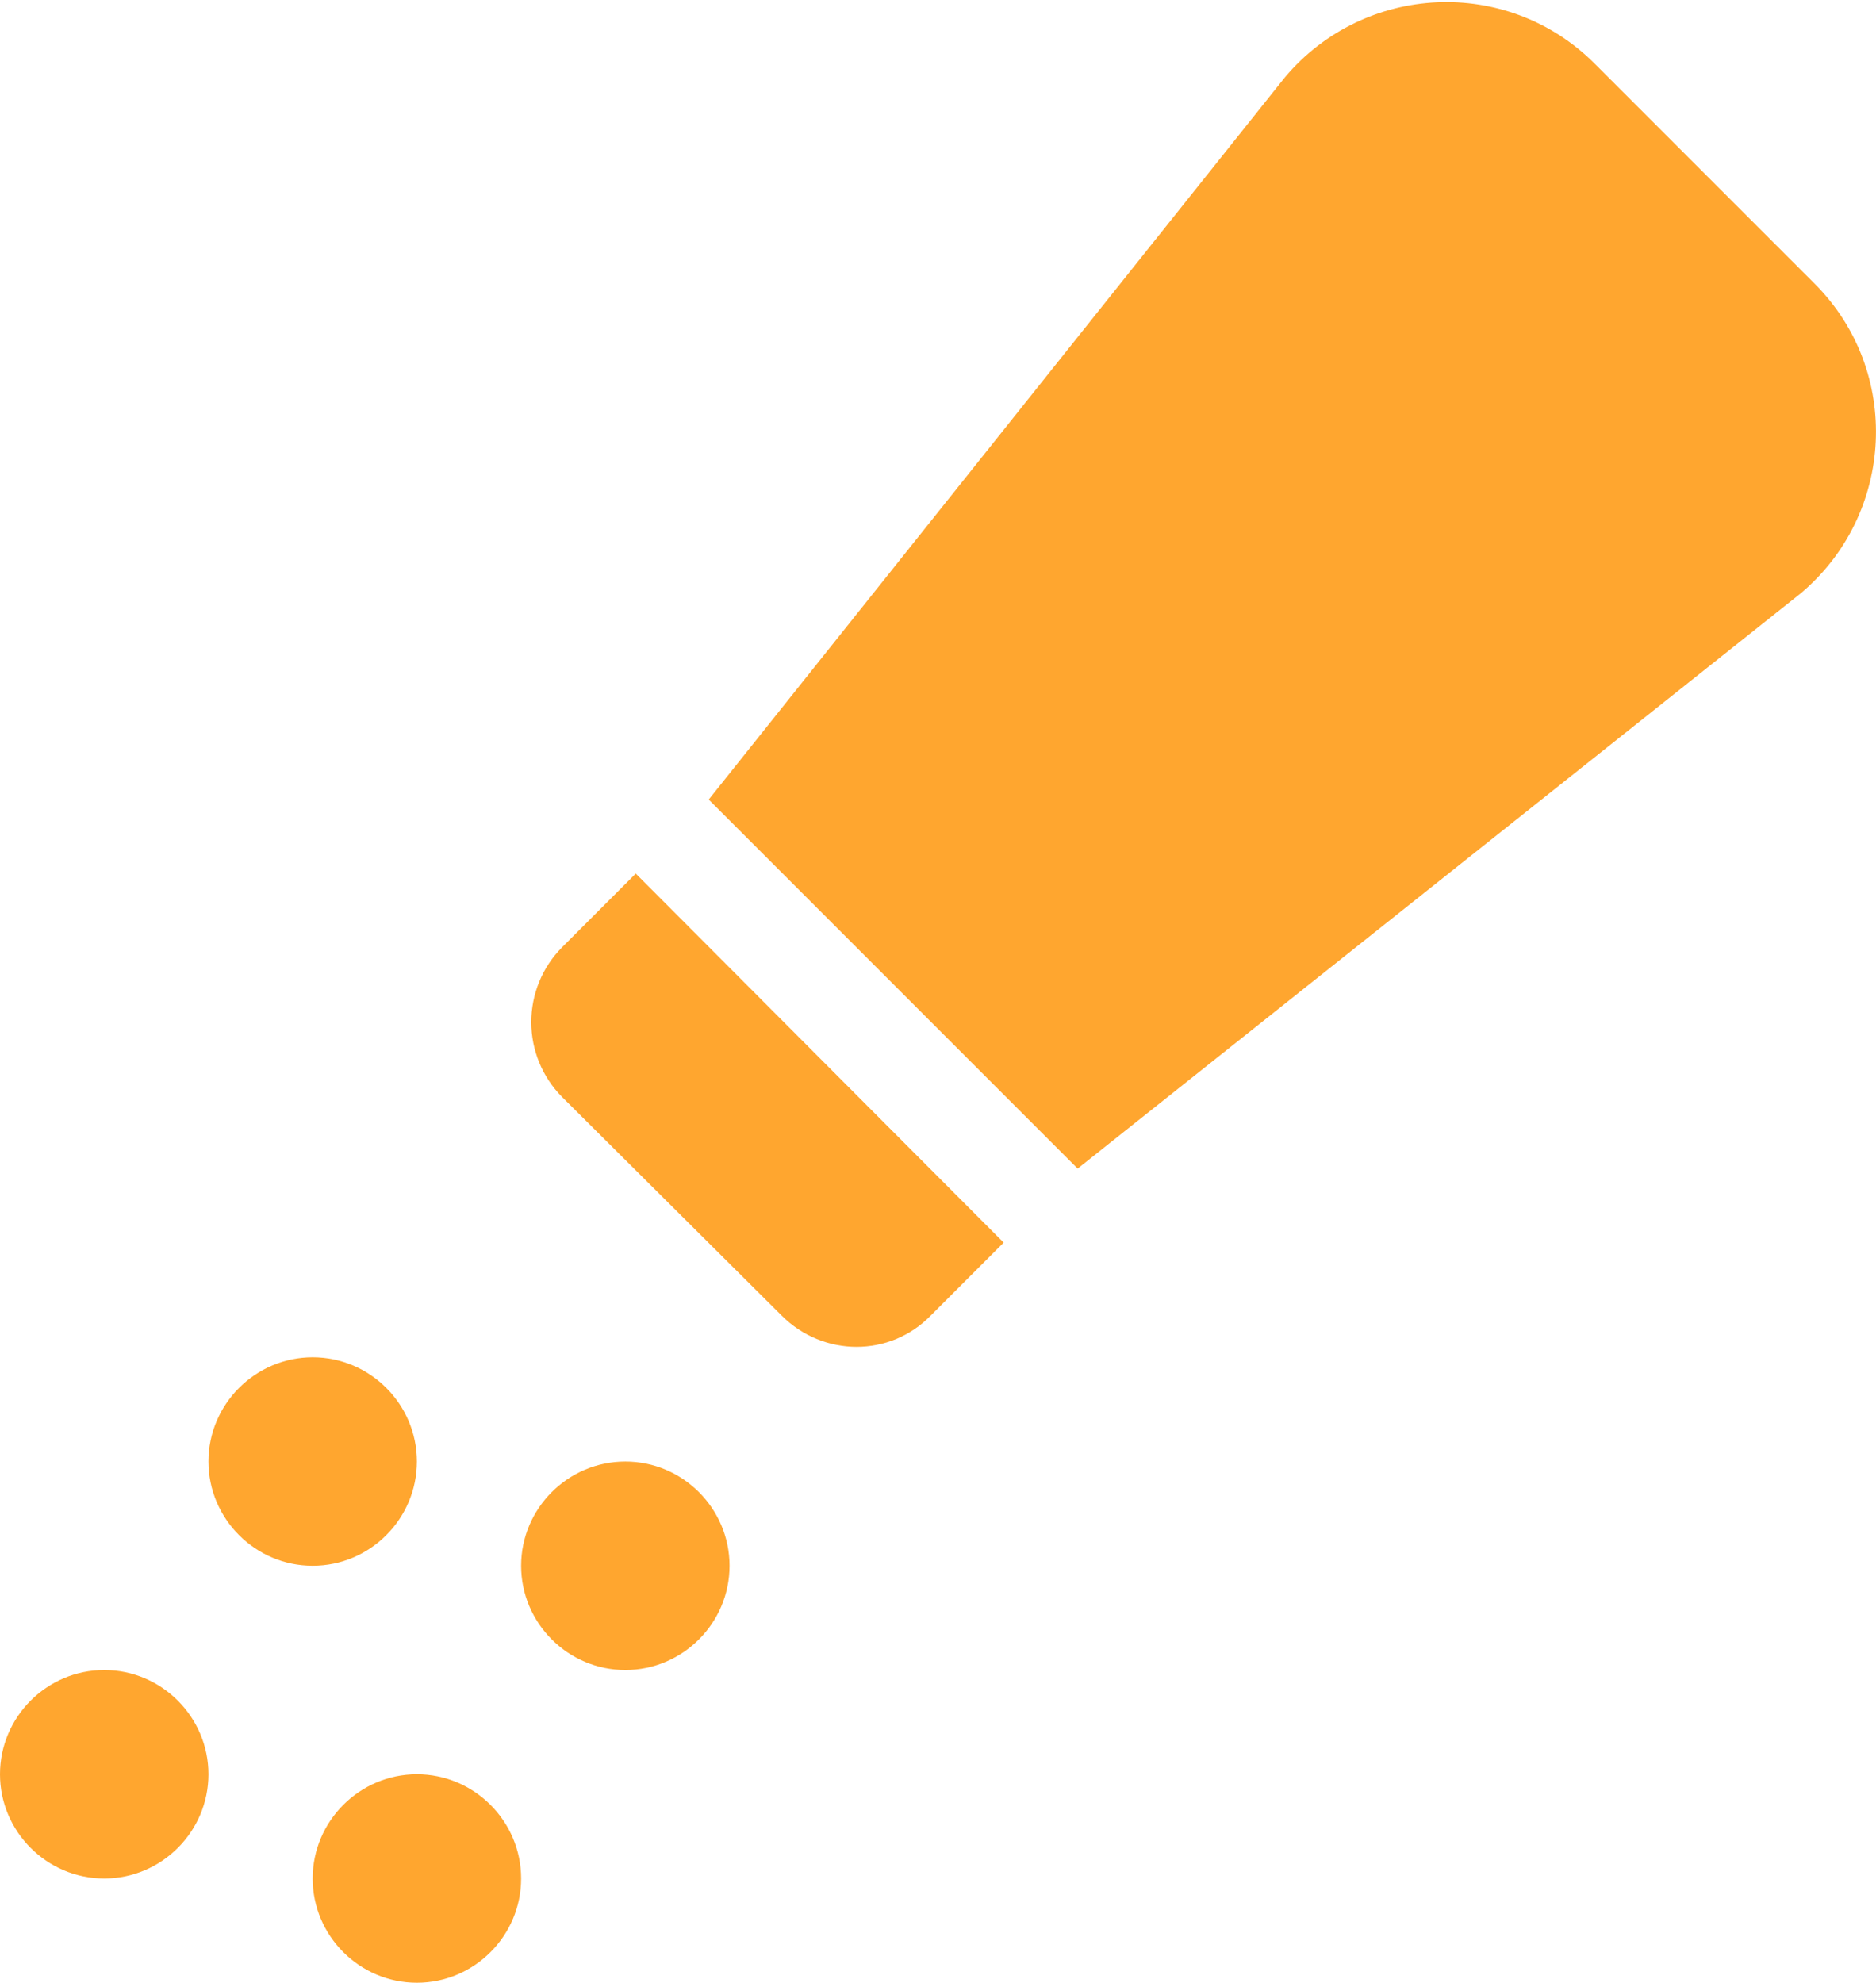 <svg width="600" height="634" viewBox="0 0 600 634" fill="none" xmlns="http://www.w3.org/2000/svg">
    <path d="M133.333 467.333C133.333 485.667 118.333 500.667 100 500.667C81.667 500.667 66.667 485.667 66.667 467.333C66.667 449 81.667 434 100 434C118.333 434 133.333 449 133.333 467.333ZM200 467.333C181.667 467.333 166.667 482.333 166.667 500.667C166.667 519 181.667 534 200 534C218.333 534 233.333 519 233.333 500.667C233.333 482.333 218.333 467.333 200 467.333ZM33.333 534C15 534 0 549 0 567.333C0 585.667 15 600.667 33.333 600.667C51.667 600.667 66.667 585.667 66.667 567.333C66.667 549 51.667 534 33.333 534ZM133.333 567.333C115 567.333 100 582.333 100 600.667C100 619 115 634 133.333 634C151.667 634 166.667 619 166.667 600.667C166.667 582.333 151.667 567.333 133.333 567.333ZM411 24.667L226.667 255.667L344.667 373.667L576 189.667C606 164.333 608.333 118.667 580.333 90.667L510 20.333C482 -7.667 436.333 -5.333 411 24.667ZM179.667 350.667L250 420.667C263.333 434 284.667 434 297.667 420.667L321 397.333L203.333 279.333L179.667 303C173.417 309.359 169.915 317.918 169.915 326.833C169.915 335.749 173.417 344.308 179.667 350.667Z" fill="#FFA62F"/>
    </svg>
    